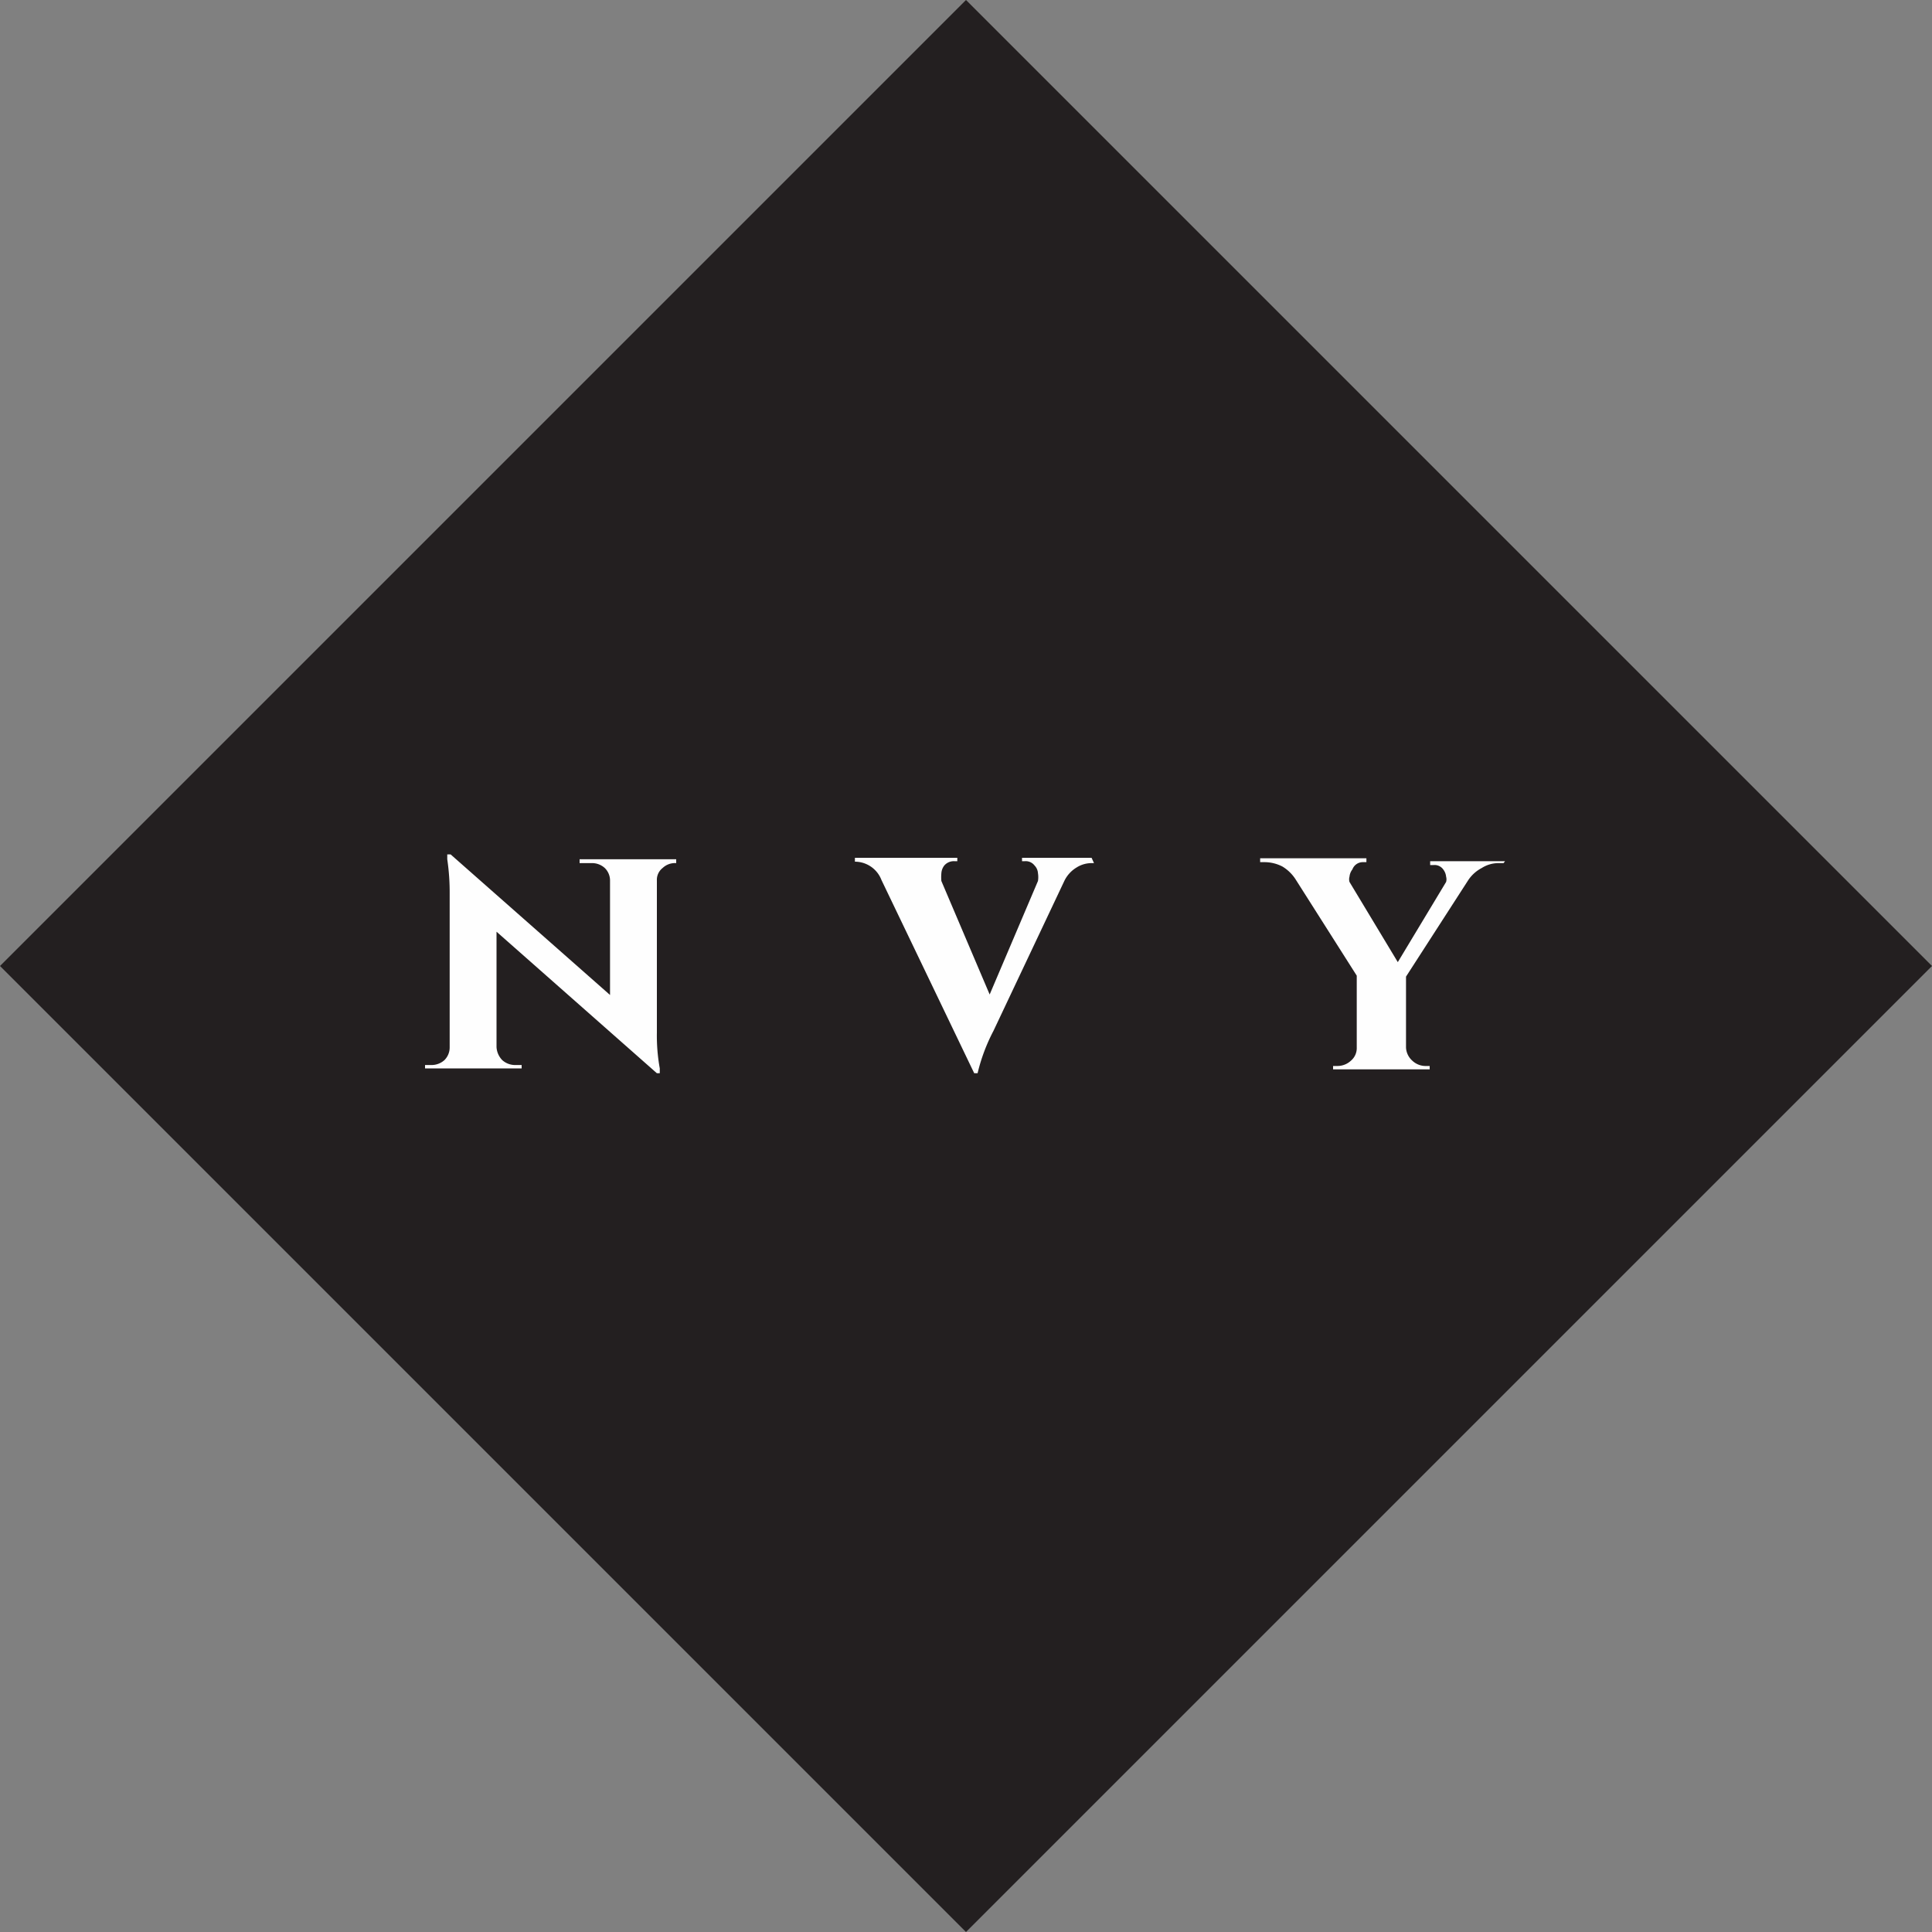 <svg data-name="Layer 1" xmlns="http://www.w3.org/2000/svg" viewBox="0 0 40 40"><rect x="0" y="0" width="40" height="40" fill="#808080" stroke="none"/><path d="M20 0L0 20l20 20 20-20z" fill="#231f20"/><path d="M12 17.79h2v.08a.37.37 0 0 0-.28.1.31.31 0 0 0-.12.26v3.15a3.8 3.8 0 0 0 .06.74v.1h-.06l-3.32-2.93v2.39a.42.42 0 0 0 .12.27.4.4 0 0 0 .28.1h.12v.07h-2v-.07h.12a.4.4 0 0 0 .28-.1.37.37 0 0 0 .11-.27v-3.17a4.67 4.67 0 0 0-.05-.72v-.1h.07l3.3 2.91v-2.37a.36.36 0 0 0-.11-.26.39.39 0 0 0-.28-.1H12zm10.65.08h-.06a.58.58 0 0 0-.3.09.66.66 0 0 0-.25.27l-1.47 3.11a3.76 3.76 0 0 0-.33.88h-.07l-1.92-4a.59.59 0 0 0-.55-.38v-.08h2.12v.07h-.06a.26.26 0 0 0-.21.09.29.29 0 0 0-.06.16.88.88 0 0 0 0 .16l1 2.35 1-2.35a.5.5 0 0 0 0-.16.25.25 0 0 0-.07-.16.23.23 0 0 0-.2-.09h-.06v-.07h1.44zm8.48 0h-.1a.64.64 0 0 0-.35.1.76.76 0 0 0-.28.25l-1.29 2v1.47a.39.39 0 0 0 .13.27.4.4 0 0 0 .29.11h.07v.07h-2v-.07h.09a.41.41 0 0 0 .28-.11.34.34 0 0 0 .12-.27V20.2l-1.27-2a.84.84 0 0 0-.27-.26.81.81 0 0 0-.37-.09h-.09v-.08h2.2v.08h-.08A.23.23 0 0 0 28 18a.29.29 0 0 0-.06.15.2.2 0 0 0 0 .11l1 1.66 1-1.66a.2.2 0 0 0 0-.11.29.29 0 0 0-.06-.15.22.22 0 0 0-.2-.09h-.07v-.08h1.55z" fill="#fefefe"/></svg>